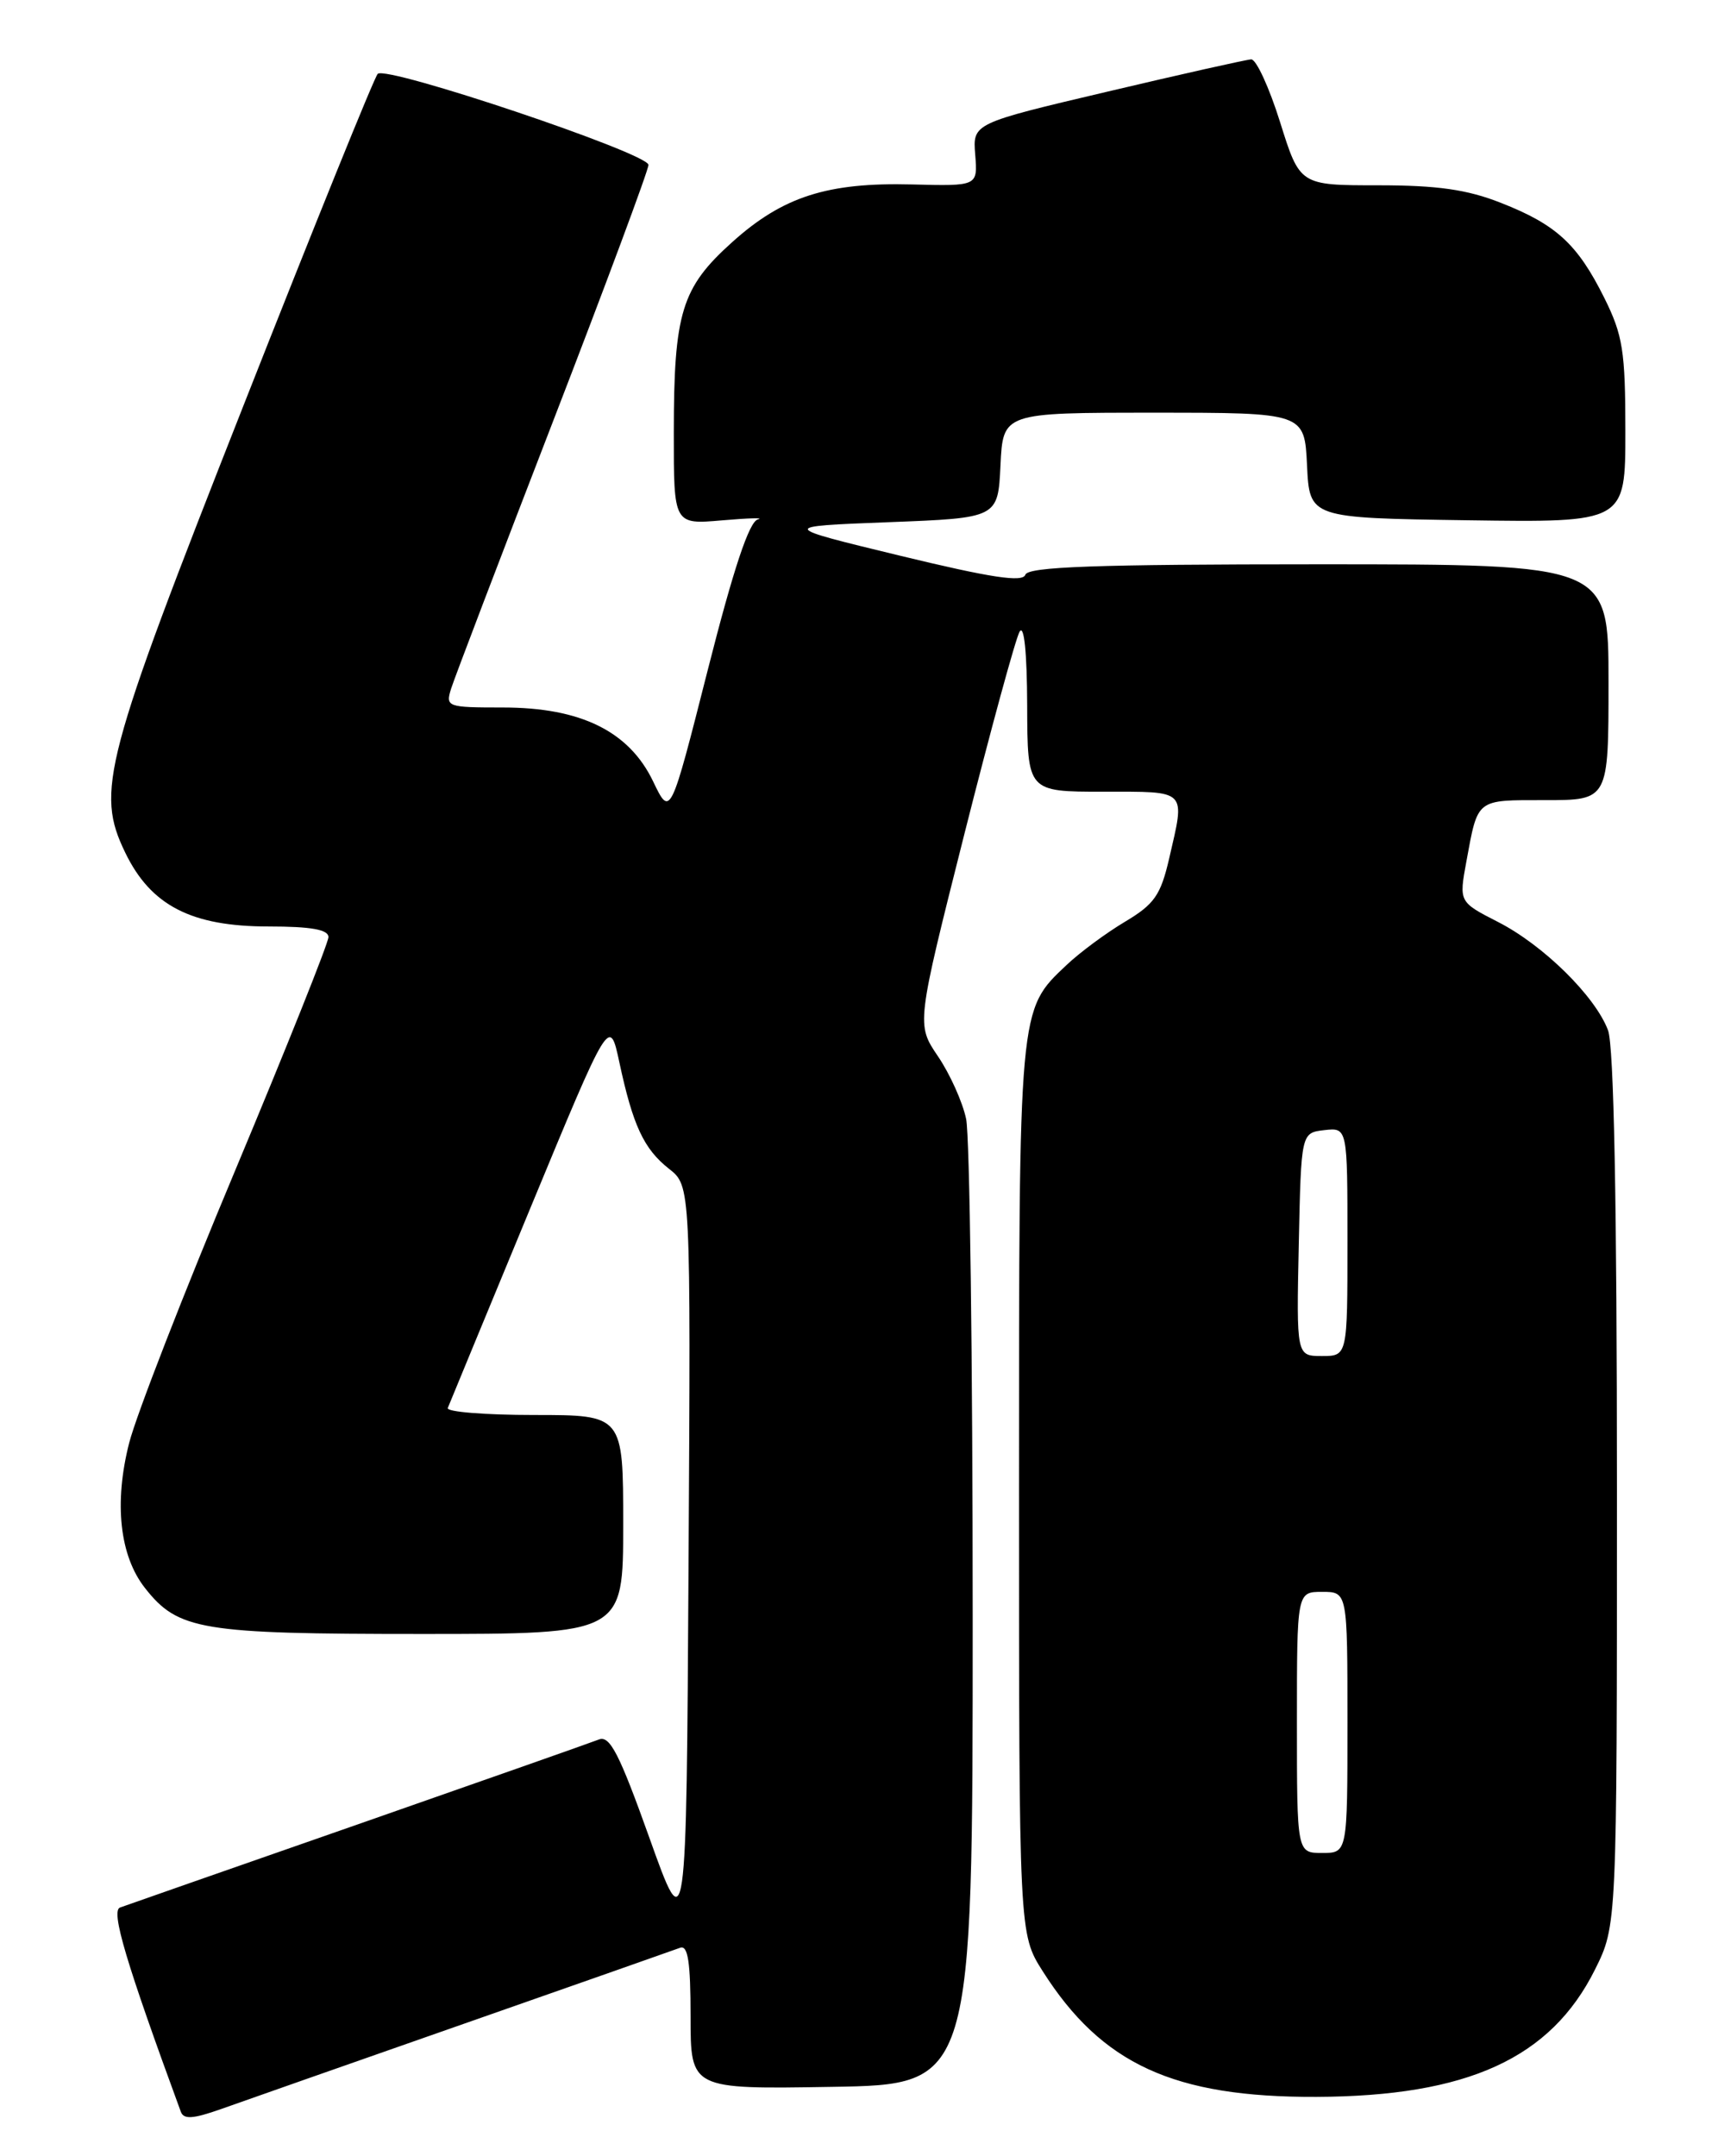 <?xml version="1.0" encoding="UTF-8" standalone="no"?>
<!DOCTYPE svg PUBLIC "-//W3C//DTD SVG 1.1//EN" "http://www.w3.org/Graphics/SVG/1.1/DTD/svg11.dtd" >
<svg xmlns="http://www.w3.org/2000/svg" xmlns:xlink="http://www.w3.org/1999/xlink" version="1.1" viewBox="0 0 204 256">
 <g >
 <path fill="currentColor"
d=" M 55.00 240.31 C 68.47 235.59 80.06 231.52 80.75 231.26 C 81.69 230.90 82.00 232.93 82.00 239.42 C 82.00 248.05 82.00 248.05 98.75 247.77 C 115.50 247.50 115.50 247.50 115.50 192.00 C 115.50 161.47 115.15 134.86 114.72 132.85 C 114.30 130.84 112.79 127.50 111.38 125.42 C 108.81 121.63 108.81 121.63 114.50 99.07 C 117.64 86.65 120.59 75.83 121.07 75.00 C 121.60 74.08 121.95 77.44 121.97 83.75 C 122.00 94.00 122.00 94.00 131.00 94.00 C 141.09 94.00 140.74 93.64 138.83 101.93 C 137.82 106.29 137.07 107.36 133.58 109.44 C 131.33 110.78 128.21 113.09 126.64 114.58 C 120.94 119.97 121.00 119.34 121.00 176.77 C 121.00 229.61 121.00 229.61 123.82 234.05 C 130.83 245.09 139.40 249.02 156.29 248.96 C 174.27 248.89 184.13 244.39 189.39 233.85 C 192.00 228.61 192.00 228.61 192.00 176.87 C 192.00 142.88 191.64 124.16 190.94 122.32 C 189.42 118.28 183.26 112.21 177.87 109.46 C 173.24 107.09 173.24 107.09 174.12 102.29 C 175.51 94.76 175.21 95.00 183.47 95.00 C 191.00 95.00 191.00 95.00 191.00 81.00 C 191.00 67.00 191.00 67.00 156.58 67.00 C 130.07 67.00 122.07 67.29 121.75 68.24 C 121.44 69.17 117.66 68.59 106.92 65.99 C 92.51 62.50 92.51 62.50 105.50 62.00 C 118.50 61.50 118.50 61.50 118.80 55.25 C 119.10 49.00 119.10 49.00 137.00 49.00 C 154.90 49.00 154.90 49.00 155.20 55.25 C 155.50 61.50 155.50 61.50 174.25 61.77 C 193.00 62.04 193.00 62.04 193.00 51.22 C 193.00 41.67 192.70 39.80 190.50 35.37 C 187.31 28.97 184.79 26.66 178.21 24.08 C 174.21 22.50 170.67 22.00 163.64 22.00 C 154.35 22.00 154.35 22.00 152.00 14.50 C 150.71 10.38 149.16 7.02 148.57 7.05 C 147.98 7.08 140.30 8.80 131.50 10.88 C 115.50 14.65 115.50 14.65 115.80 18.37 C 116.10 22.10 116.10 22.10 108.30 21.90 C 98.24 21.64 92.95 23.34 86.93 28.76 C 80.92 34.16 80.01 37.12 80.01 51.39 C 80.00 62.28 80.00 62.28 85.75 61.78 C 88.91 61.51 90.82 61.45 89.99 61.67 C 88.96 61.93 87.10 67.50 84.04 79.55 C 79.60 97.04 79.60 97.04 77.55 92.77 C 74.69 86.82 68.96 84.00 59.72 84.00 C 53.07 84.00 52.89 83.93 53.57 81.75 C 53.96 80.51 59.39 66.27 65.64 50.10 C 71.89 33.93 77.00 20.19 77.00 19.58 C 77.00 18.21 45.86 7.74 44.85 8.77 C 44.45 9.17 37.31 26.82 28.97 48.00 C 12.28 90.35 11.34 93.93 14.87 101.23 C 17.91 107.52 22.73 110.00 31.89 110.00 C 36.94 110.00 39.00 110.37 39.00 111.26 C 39.00 111.95 34.02 124.40 27.94 138.93 C 21.85 153.45 16.18 168.02 15.34 171.31 C 13.52 178.43 14.20 184.72 17.22 188.55 C 21.15 193.55 23.87 194.00 49.97 194.00 C 74.00 194.00 74.00 194.00 74.00 181.00 C 74.00 168.00 74.00 168.00 63.42 168.00 C 57.60 168.00 52.98 167.63 53.17 167.17 C 53.35 166.71 57.75 156.07 62.94 143.52 C 72.38 120.71 72.38 120.71 73.54 126.11 C 75.15 133.63 76.45 136.42 79.44 138.77 C 82.02 140.80 82.02 140.80 81.76 185.65 C 81.50 230.50 81.50 230.50 77.11 218.20 C 73.54 208.21 72.41 206.01 71.11 206.53 C 70.22 206.88 57.35 211.41 42.50 216.60 C 27.65 221.78 14.94 226.23 14.25 226.48 C 13.14 226.89 14.96 232.99 21.47 250.72 C 21.81 251.66 22.92 251.58 26.21 250.42 C 28.57 249.58 41.52 245.03 55.00 240.31 Z  M 154.00 204.50 C 154.00 189.00 154.00 189.00 157.00 189.00 C 160.00 189.00 160.00 189.00 160.00 204.50 C 160.00 220.00 160.00 220.00 157.00 220.00 C 154.00 220.00 154.00 220.00 154.00 204.50 Z  M 154.22 147.75 C 154.50 134.50 154.50 134.50 157.25 134.18 C 160.00 133.87 160.00 133.87 160.00 147.43 C 160.00 161.00 160.00 161.00 156.97 161.00 C 153.94 161.00 153.94 161.00 154.22 147.75 Z "/>
</g>
</svg>